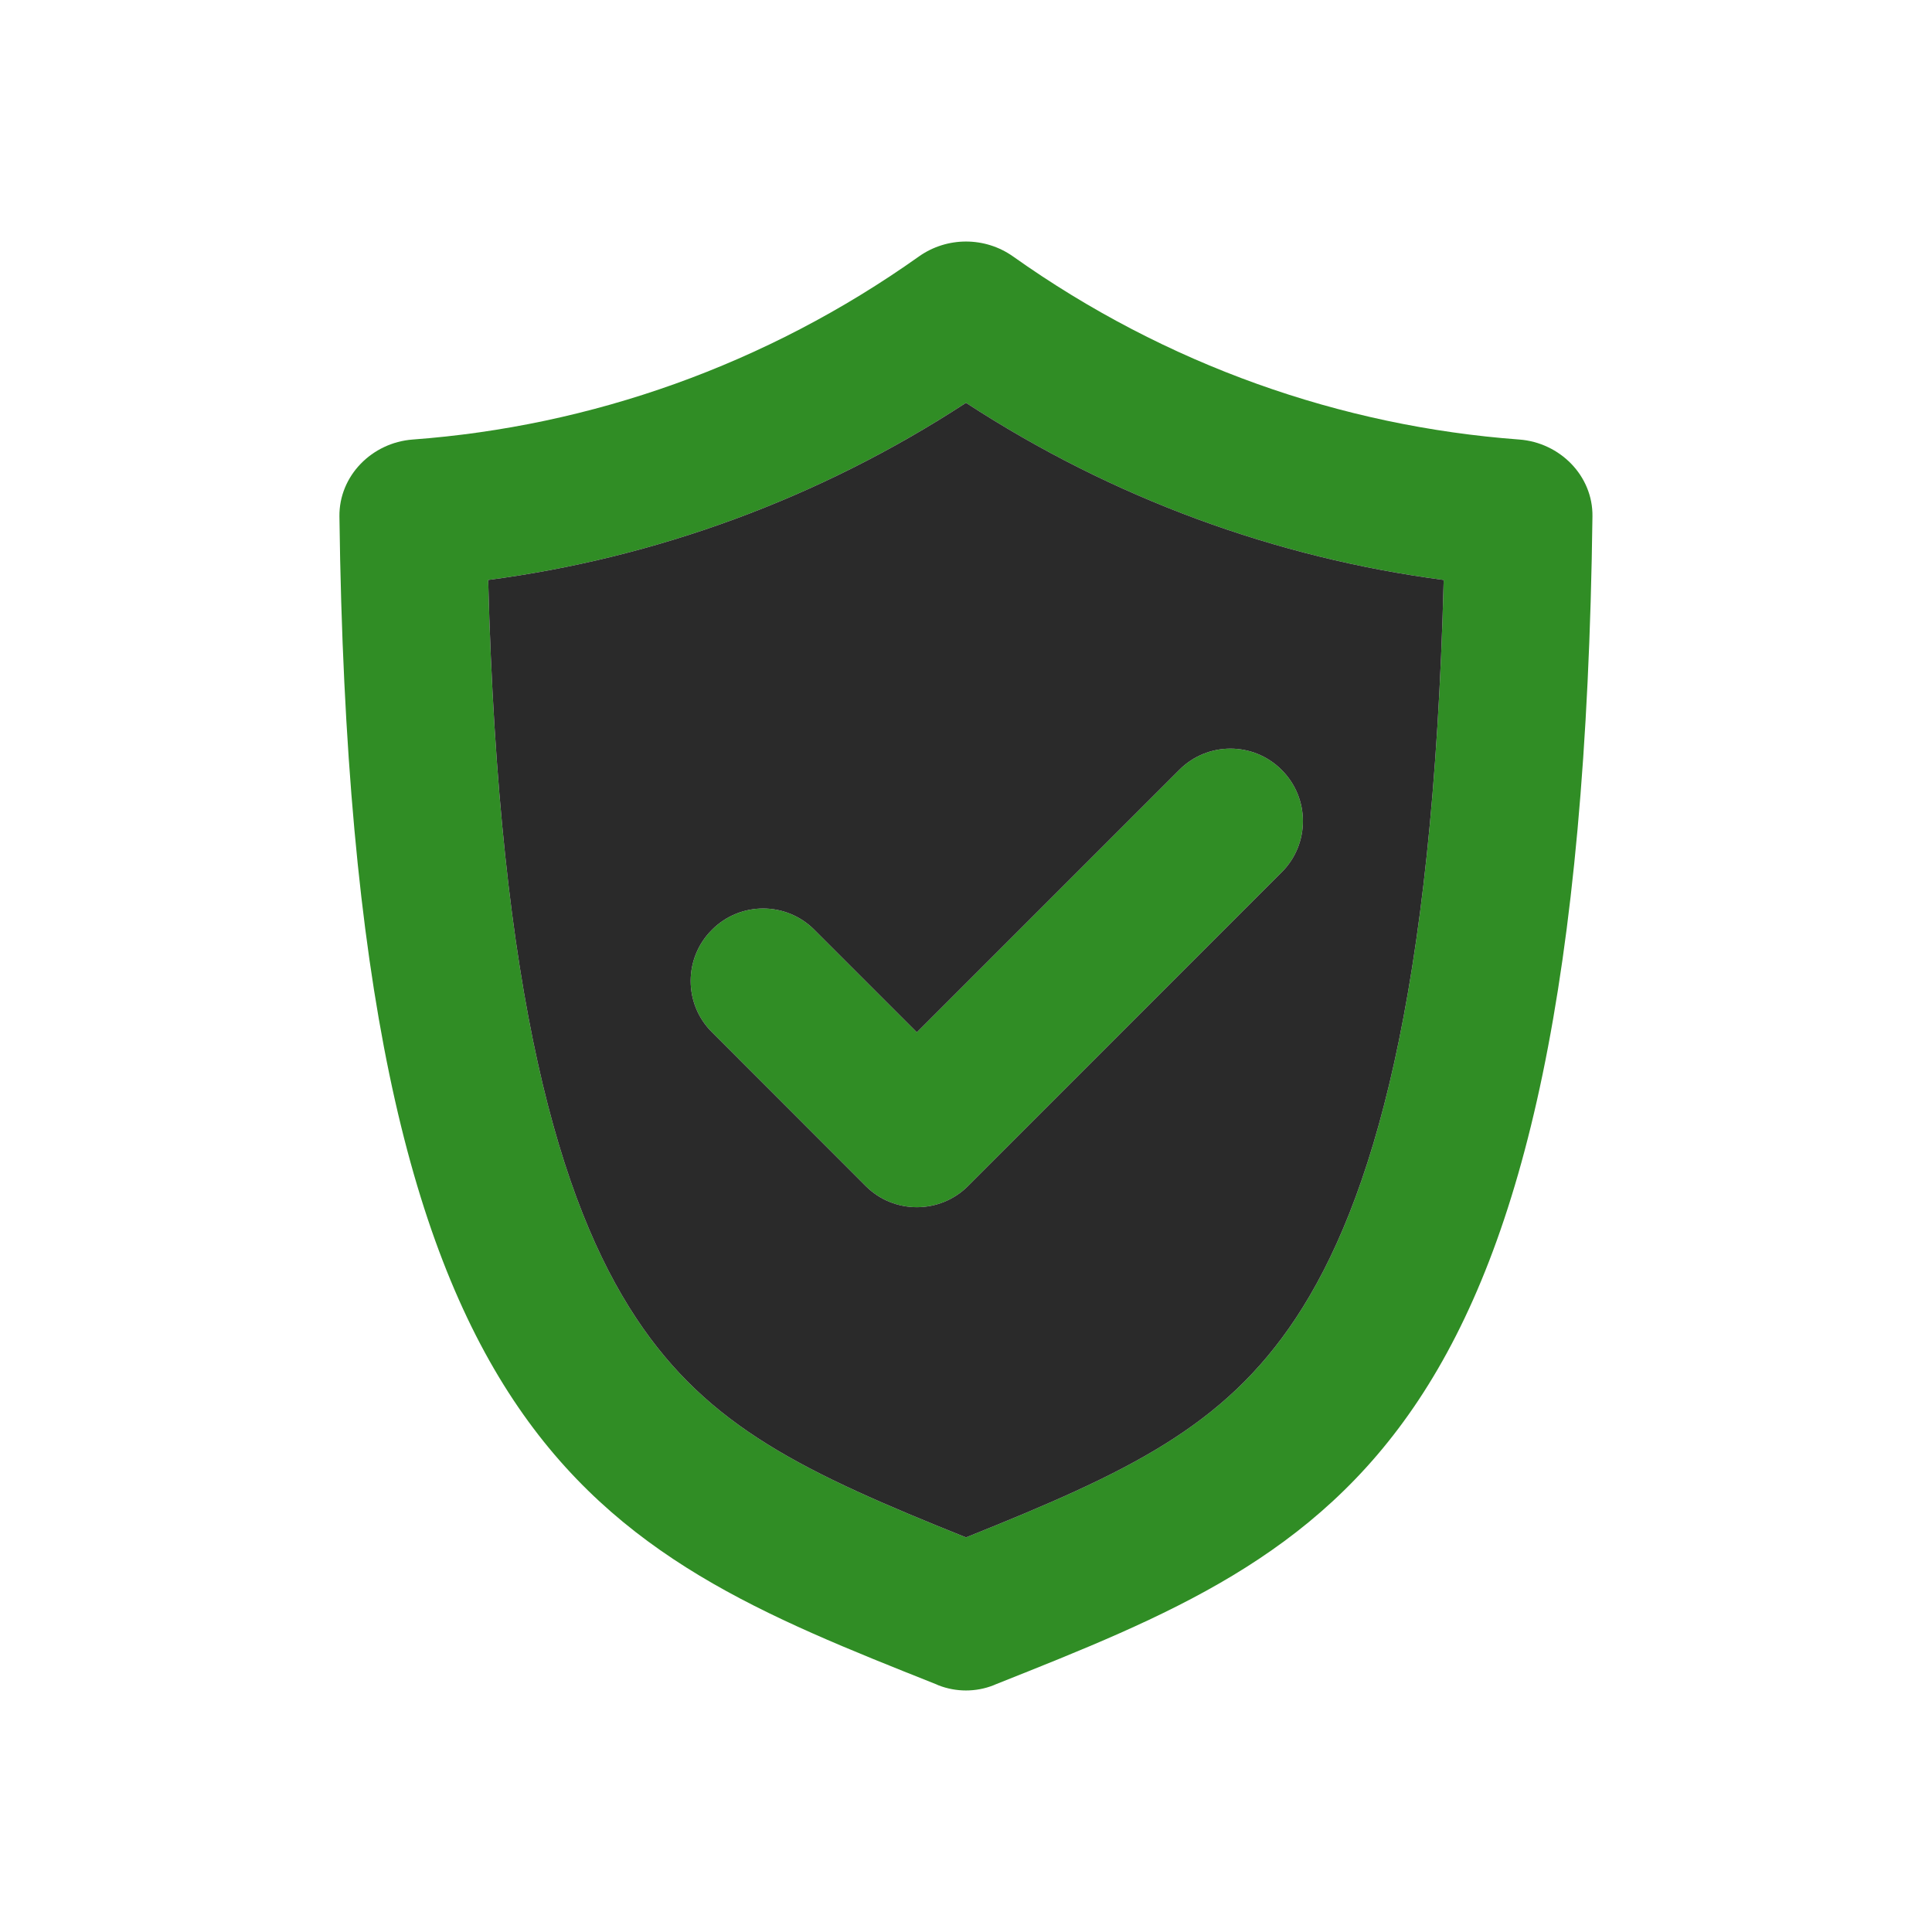 <svg width="16" height="16" viewBox="0 0 16 16" fill="none" xmlns="http://www.w3.org/2000/svg">
<path fill-rule="evenodd" clip-rule="evenodd" d="M8 12.732C6.661 12.195 5.867 11.819 5.269 10.917C4.638 9.965 4.133 8.26 4.043 4.803C5.428 4.621 6.781 4.131 8 3.336C9.219 4.131 10.572 4.621 11.956 4.803C11.867 8.26 11.361 9.965 10.731 10.917C10.133 11.819 9.339 12.195 8 12.732ZM8.248 13.948C11.096 12.816 13.09 12.022 13.188 4.277C13.193 3.94 12.918 3.665 12.582 3.64C11.11 3.531 9.659 3.025 8.39 2.124C8.157 1.959 7.843 1.959 7.61 2.124C6.341 3.025 4.89 3.531 3.418 3.64C3.081 3.665 2.807 3.94 2.811 4.277C2.91 12.022 4.904 12.816 7.752 13.948L7.772 13.957C7.918 14.014 8.082 14.014 8.227 13.957L8.248 13.948Z" fill="#308D25"/>
<path d="M10.614 6.376C10.38 6.141 10 6.141 9.766 6.376L7.593 8.549L6.744 7.7C6.51 7.465 6.13 7.465 5.896 7.7C5.661 7.934 5.661 8.314 5.896 8.548L7.154 9.807C7.159 9.812 7.164 9.817 7.169 9.822C7.403 10.056 7.783 10.056 8.017 9.822L10.614 7.224C10.849 6.99 10.849 6.61 10.614 6.376Z" fill="#308D25"/>
<path fill-rule="evenodd" clip-rule="evenodd" d="M8 12.732C6.661 12.195 5.867 11.819 5.269 10.917C4.638 9.965 4.133 8.26 4.043 4.803C5.428 4.621 6.781 4.131 8 3.336C9.219 4.131 10.572 4.621 11.956 4.803C11.867 8.26 11.361 9.965 10.731 10.917C10.133 11.819 9.339 12.195 8 12.732ZM10.614 6.376C10.38 6.141 10 6.141 9.766 6.376L7.593 8.549L6.744 7.7C6.51 7.465 6.13 7.465 5.896 7.7C5.661 7.934 5.661 8.314 5.896 8.548L7.154 9.807C7.159 9.812 7.164 9.817 7.169 9.822C7.403 10.056 7.783 10.056 8.017 9.822L10.614 7.224C10.849 6.99 10.849 6.61 10.614 6.376Z" fill="#2A2A2A"/>
</svg>
